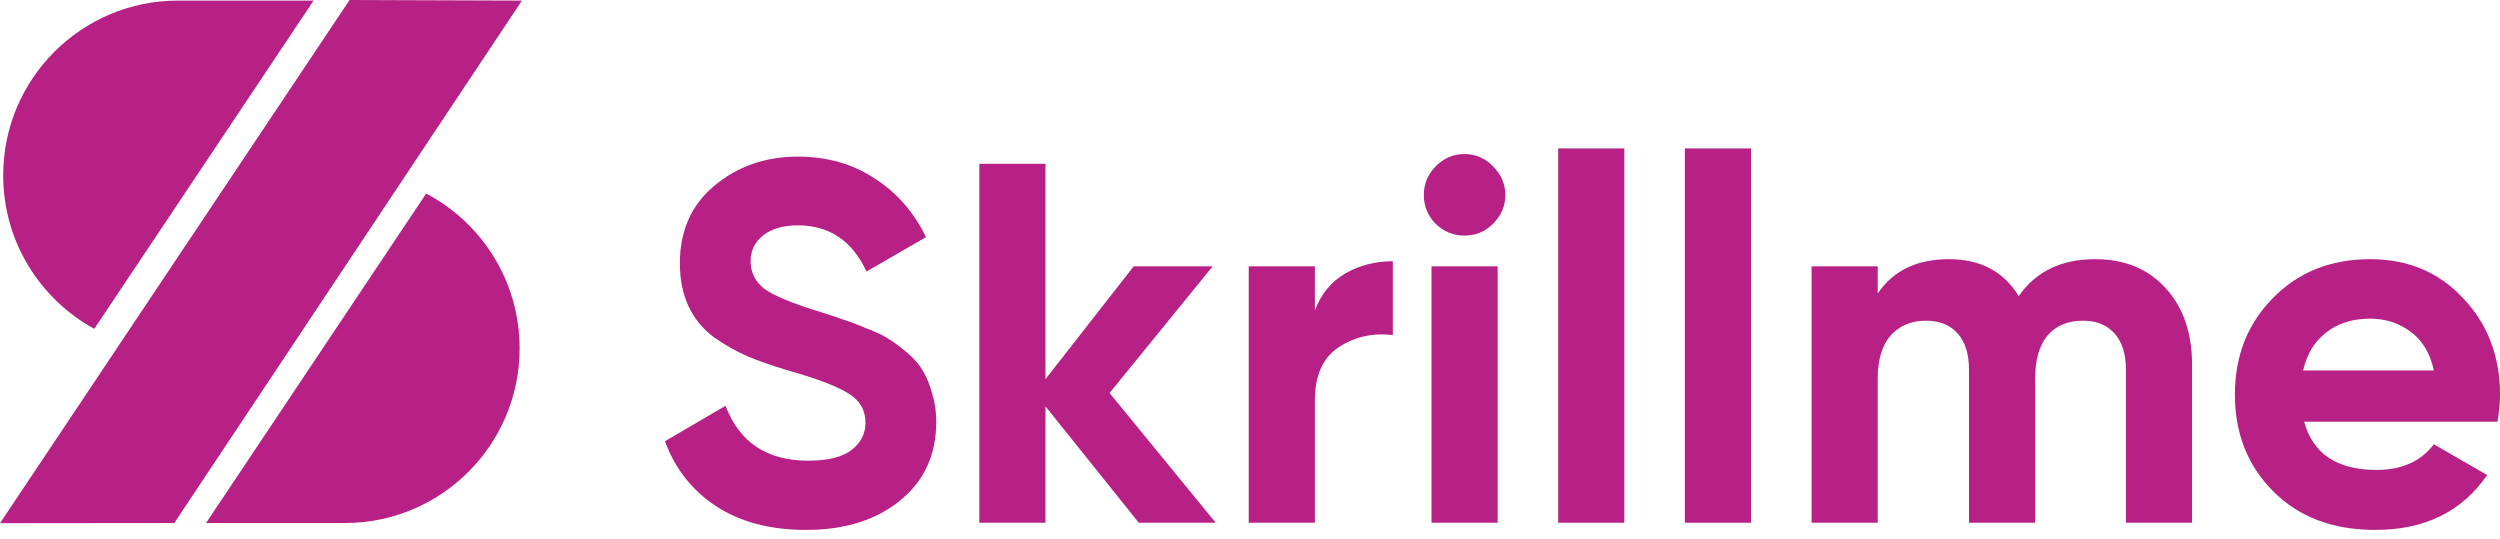 <svg width="116" height="25" viewBox="0 0 116 25" fill="none" xmlns="http://www.w3.org/2000/svg">
<path fill-rule="evenodd" clip-rule="evenodd" d="M24.217 0.028L16.22 0L0 24.276L8.086 24.268L24.217 0.028ZM14.551 0.028H8.257C3.778 0.028 0.148 3.658 0.148 8.136C0.148 11.209 1.857 13.882 4.375 15.257L14.551 0.028ZM9.561 24.268H16.002C20.48 24.268 24.11 20.638 24.11 16.16C24.11 13.044 22.353 10.339 19.775 8.981L9.561 24.268Z" fill="#B72084"/>
<path d="M37.398 24.588C35.749 24.588 34.361 24.224 33.235 23.494C32.108 22.748 31.316 21.741 30.855 20.472L33.663 18.831C34.313 20.528 35.59 21.376 37.494 21.376C38.414 21.376 39.088 21.21 39.516 20.877C39.944 20.544 40.158 20.123 40.158 19.616C40.158 19.029 39.897 18.577 39.373 18.26C38.85 17.927 37.914 17.57 36.566 17.189C35.82 16.967 35.186 16.745 34.662 16.523C34.155 16.301 33.639 16.007 33.116 15.642C32.608 15.262 32.22 14.786 31.95 14.215C31.68 13.644 31.546 12.978 31.546 12.216C31.546 10.709 32.077 9.512 33.14 8.624C34.218 7.719 35.511 7.267 37.018 7.267C38.366 7.267 39.548 7.6 40.563 8.267C41.594 8.917 42.395 9.829 42.966 11.003L40.206 12.597C39.54 11.169 38.477 10.456 37.018 10.456C36.336 10.456 35.796 10.614 35.4 10.931C35.019 11.233 34.829 11.629 34.829 12.121C34.829 12.645 35.043 13.073 35.471 13.406C35.915 13.723 36.756 14.072 37.993 14.453C38.501 14.611 38.882 14.738 39.135 14.833C39.405 14.913 39.762 15.048 40.206 15.238C40.666 15.412 41.015 15.579 41.253 15.738C41.507 15.896 41.792 16.11 42.109 16.38C42.427 16.65 42.664 16.927 42.823 17.213C42.998 17.498 43.14 17.847 43.251 18.26C43.378 18.656 43.442 19.092 43.442 19.568C43.442 21.107 42.879 22.328 41.752 23.232C40.642 24.136 39.191 24.588 37.398 24.588Z" fill="#B72084"/>
<path d="M56.409 24.255H52.84L48.51 18.854V24.255H45.441V7.6H48.51V17.593L52.602 12.359H56.266L51.484 18.236L56.409 24.255Z" fill="#B72084"/>
<path d="M61.01 14.405C61.296 13.644 61.764 13.073 62.414 12.692C63.08 12.311 63.818 12.121 64.627 12.121V15.547C63.691 15.436 62.85 15.627 62.105 16.118C61.375 16.61 61.01 17.427 61.01 18.569V24.255H57.941V12.359H61.01V14.405Z" fill="#B72084"/>
<path d="M67.944 10.931C67.437 10.931 66.993 10.749 66.612 10.384C66.247 10.004 66.065 9.559 66.065 9.052C66.065 8.544 66.247 8.1 66.612 7.719C66.993 7.339 67.437 7.148 67.944 7.148C68.468 7.148 68.912 7.339 69.277 7.719C69.657 8.1 69.848 8.544 69.848 9.052C69.848 9.559 69.657 10.004 69.277 10.384C68.912 10.749 68.468 10.931 67.944 10.931ZM66.422 24.255V12.359H69.491V24.255H66.422Z" fill="#B72084"/>
<path d="M72.3 24.255V6.887H75.369V24.255H72.3Z" fill="#B72084"/>
<path d="M78.178 24.255V6.887H81.248V24.255H78.178Z" fill="#B72084"/>
<path d="M97.214 12.026C98.578 12.026 99.665 12.47 100.474 13.358C101.299 14.247 101.711 15.436 101.711 16.927V24.255H98.642V17.141C98.642 16.427 98.467 15.872 98.118 15.476C97.769 15.079 97.278 14.881 96.643 14.881C95.945 14.881 95.398 15.111 95.001 15.571C94.621 16.031 94.43 16.697 94.43 17.57V24.255H91.361V17.141C91.361 16.427 91.187 15.872 90.838 15.476C90.489 15.079 89.997 14.881 89.363 14.881C88.681 14.881 88.133 15.111 87.721 15.571C87.324 16.031 87.126 16.697 87.126 17.57V24.255H84.057V12.359H87.126V13.62C87.84 12.557 88.942 12.026 90.433 12.026C91.893 12.026 92.971 12.597 93.669 13.739C94.462 12.597 95.644 12.026 97.214 12.026Z" fill="#B72084"/>
<path d="M106.911 19.568C107.324 21.059 108.442 21.805 110.266 21.805C111.44 21.805 112.328 21.408 112.931 20.615L115.405 22.043C114.231 23.74 112.502 24.588 110.218 24.588C108.251 24.588 106.673 23.994 105.484 22.804C104.294 21.614 103.699 20.115 103.699 18.307C103.699 16.515 104.286 15.024 105.46 13.834C106.634 12.629 108.14 12.026 109.98 12.026C111.725 12.026 113.161 12.629 114.287 13.834C115.429 15.04 116 16.531 116 18.307C116 18.704 115.96 19.124 115.881 19.568H106.911ZM106.864 17.189H112.931C112.756 16.38 112.391 15.777 111.836 15.381C111.297 14.984 110.678 14.786 109.98 14.786C109.156 14.786 108.474 15 107.934 15.428C107.395 15.841 107.038 16.427 106.864 17.189Z" fill="#B72084"/>
</svg>
